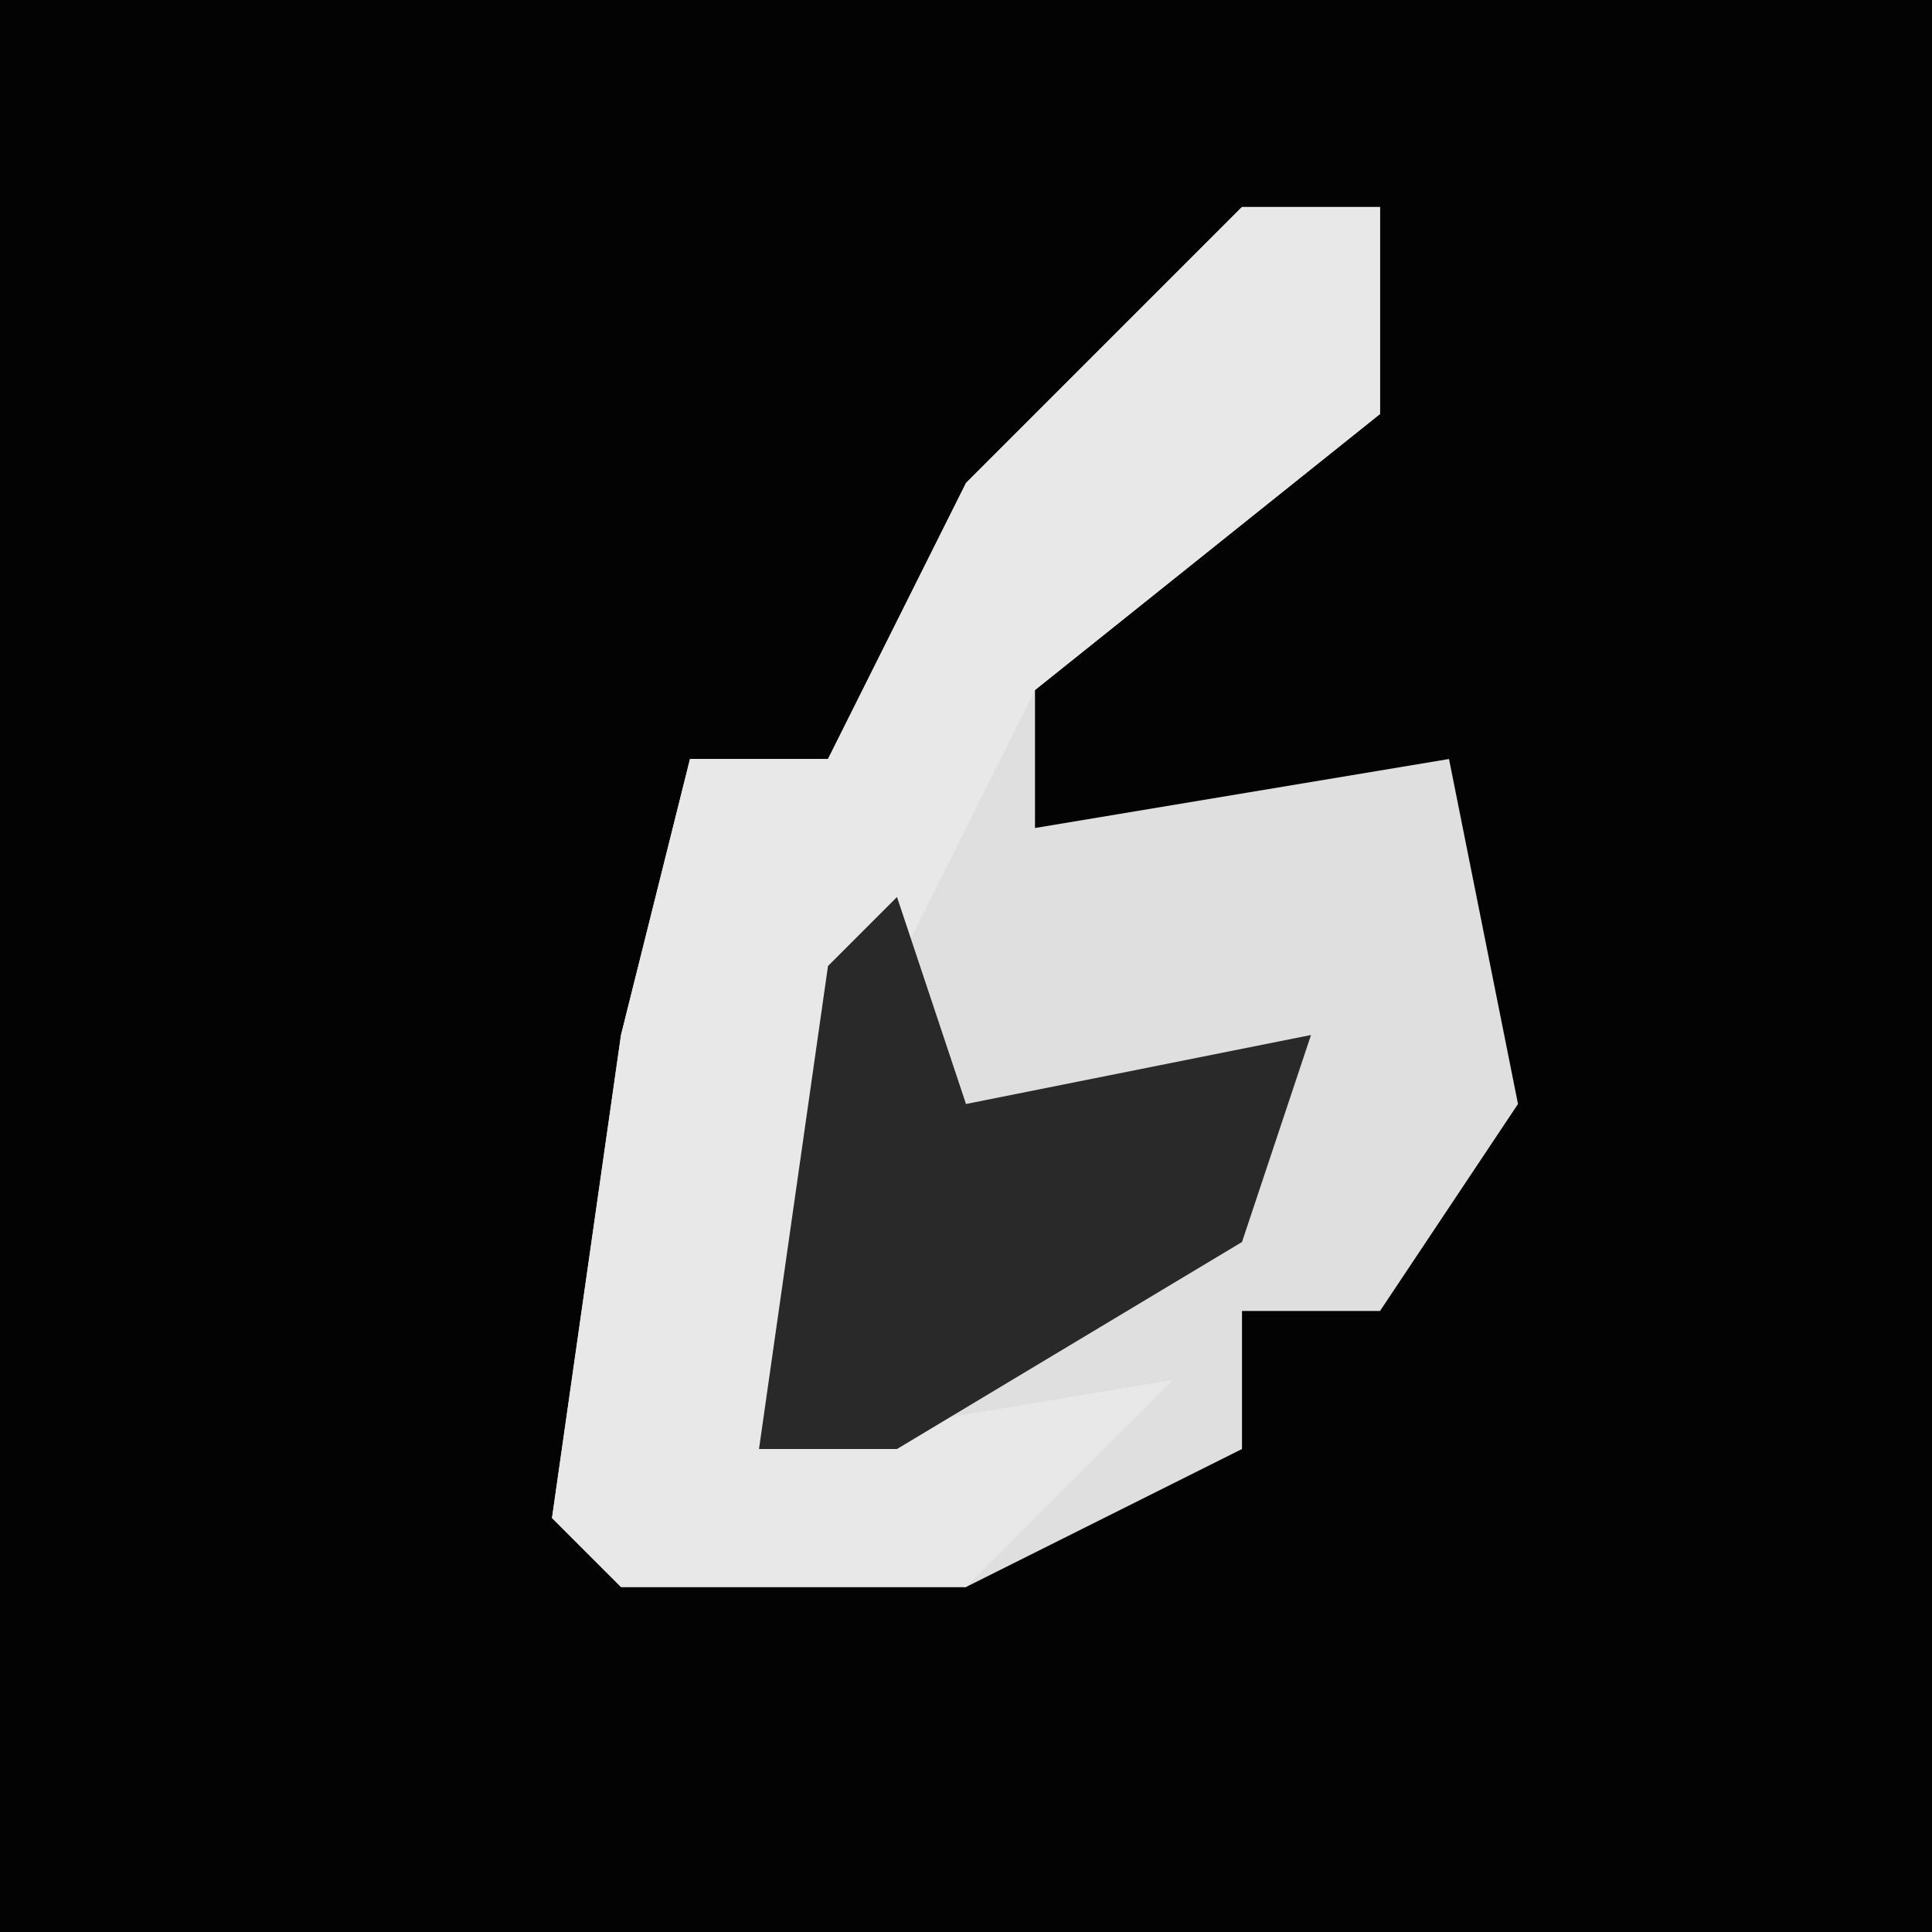 <?xml version="1.0" encoding="UTF-8"?>
<svg version="1.1" xmlns="http://www.w3.org/2000/svg" width="28" height="28">
<path d="M0,0 L28,0 L28,28 L0,28 Z " fill="#030303" transform="translate(0,0)"/>
<path d="M0,0 L2,0 L2,3 L-3,7 L-3,9 L3,8 L4,13 L2,16 L0,16 L0,18 L-4,20 L-9,20 L-10,19 L-9,12 L-8,8 L-6,8 L-4,4 Z " fill="#DFDFDF" transform="translate(18,3)"/>
<path d="M0,0 L2,0 L2,3 L-3,7 L-6,13 L-7,18 L-1,17 L-4,20 L-9,20 L-10,19 L-9,12 L-8,8 L-6,8 L-4,4 Z " fill="#E8E8E8" transform="translate(18,3)"/>
<path d="M0,0 L1,3 L6,2 L5,5 L0,8 L-2,8 L-1,1 Z " fill="#292929" transform="translate(13,13)"/>
</svg>
